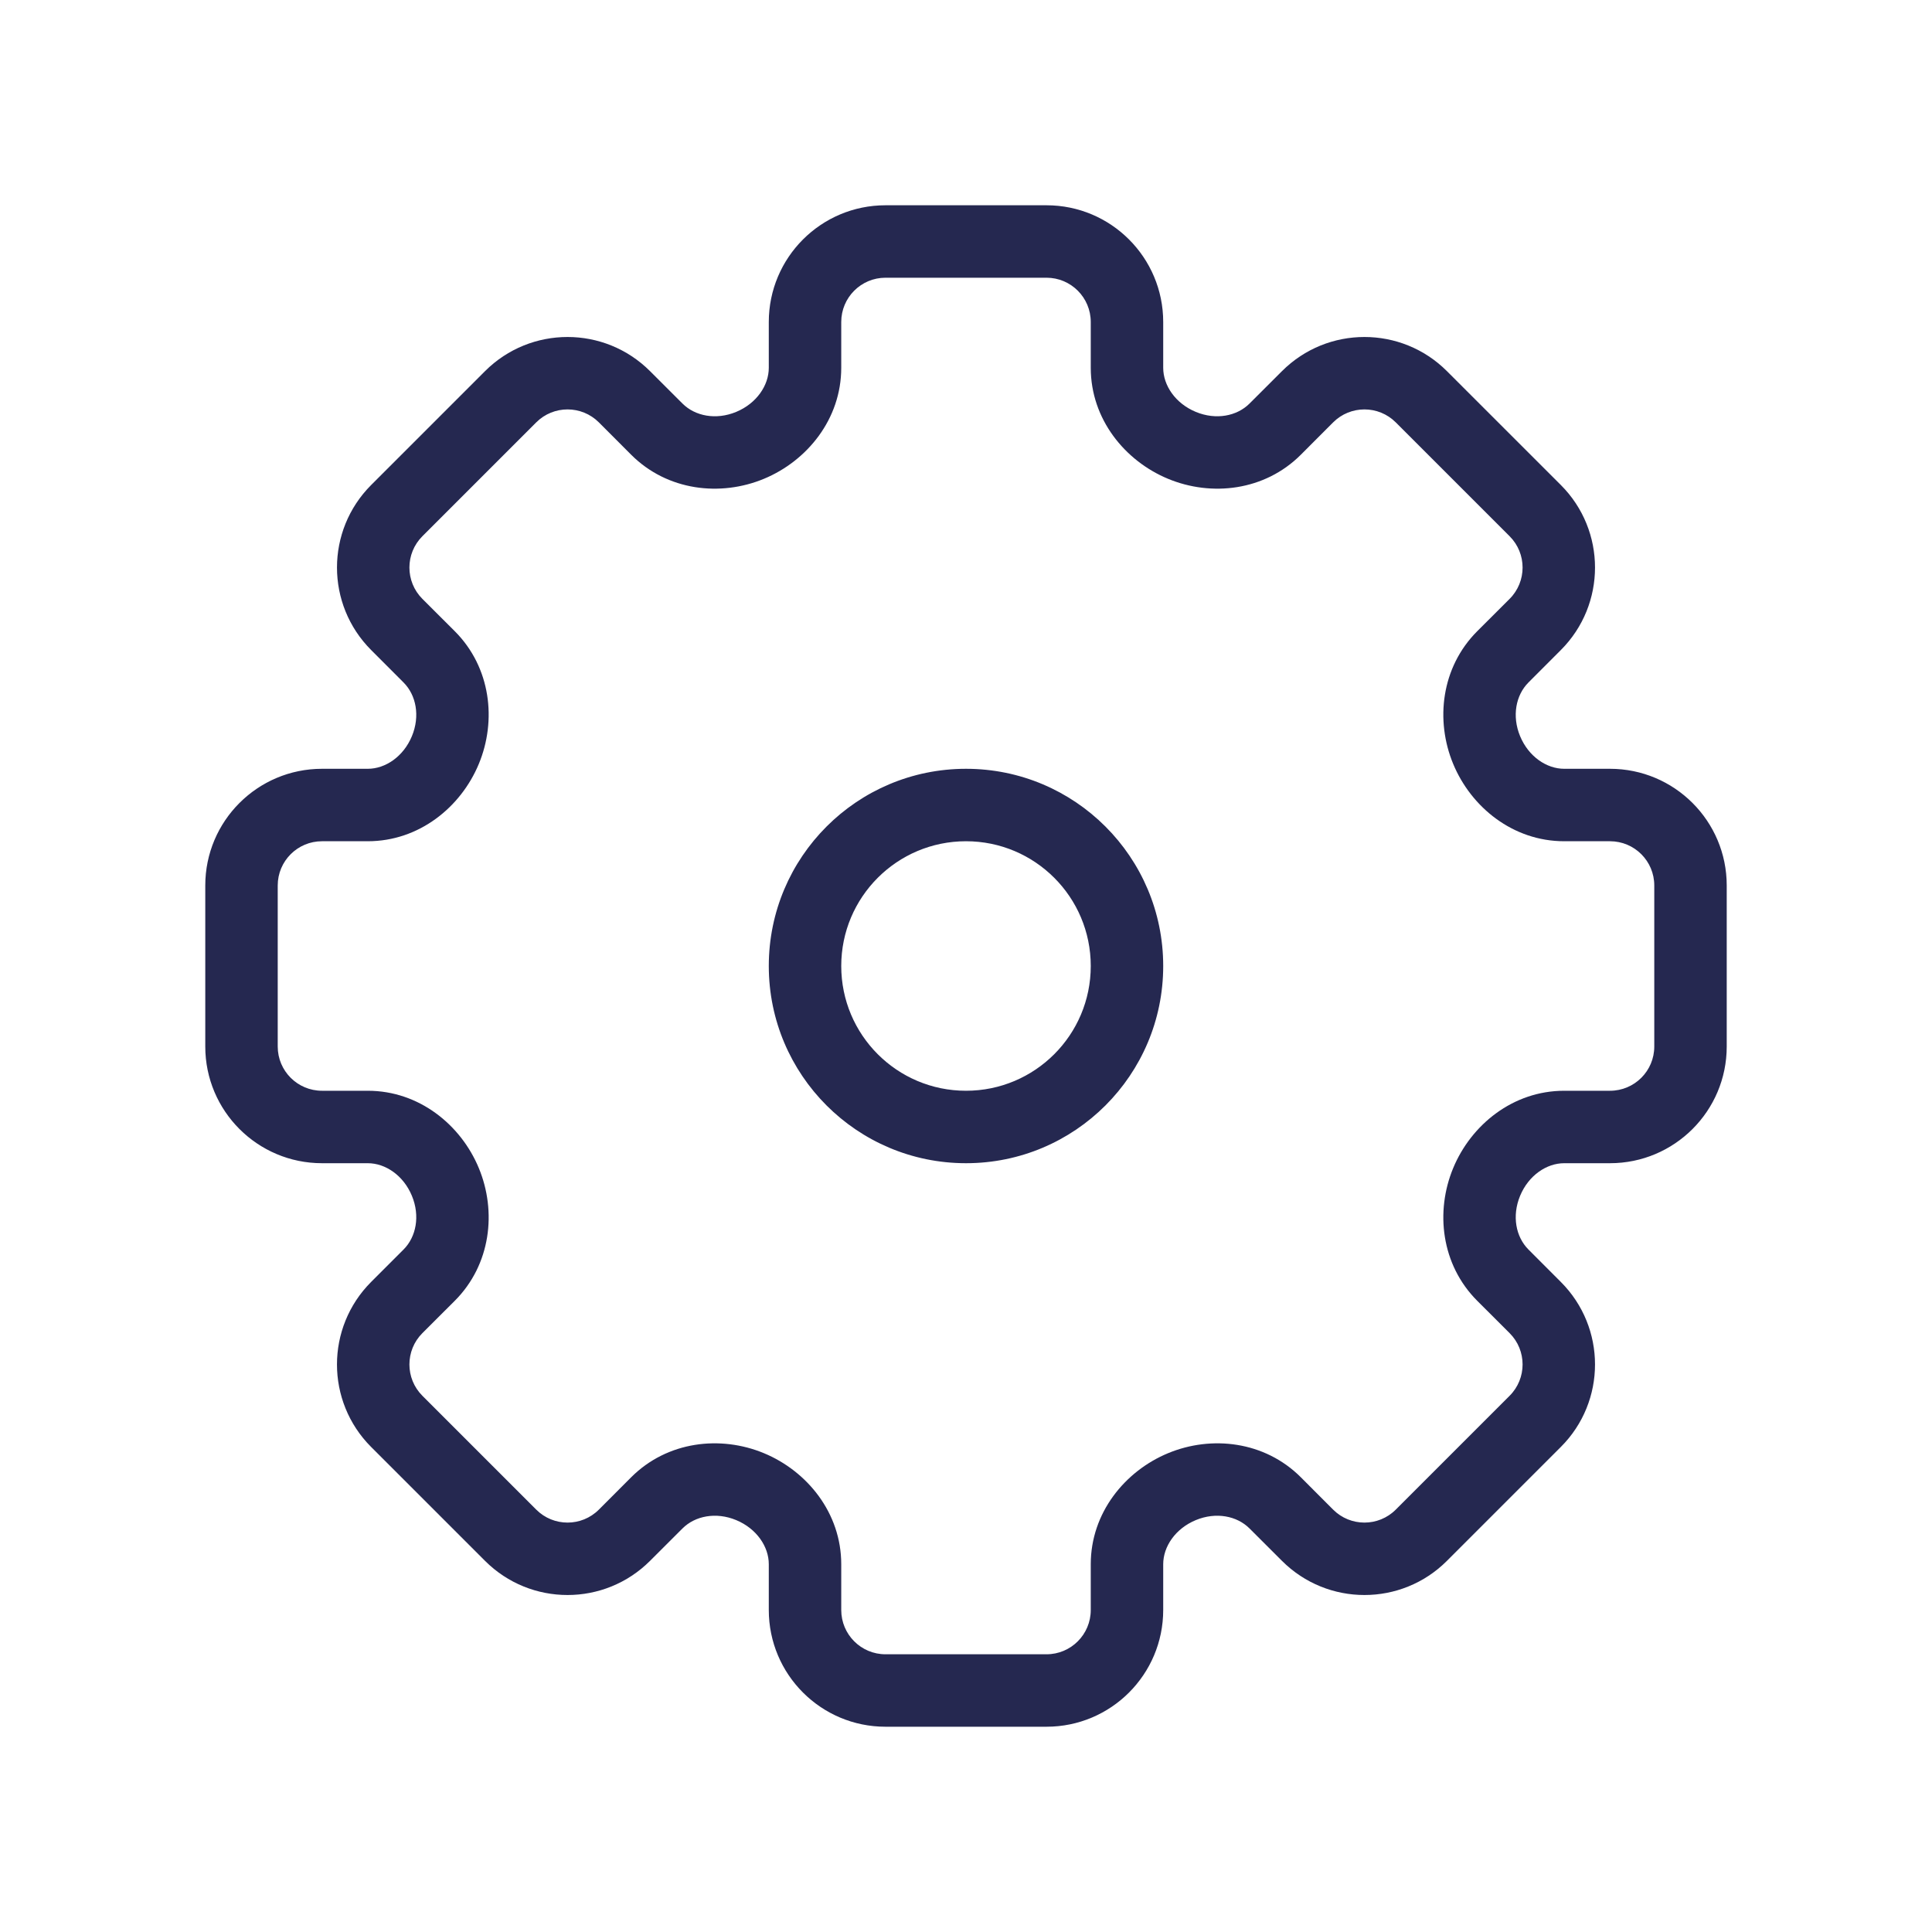 <svg width="40" height="40" viewBox="0 0 40 40" fill="none" xmlns="http://www.w3.org/2000/svg">
<path d="M27.071 8.215L27.601 8.745V8.745L27.071 8.215ZM26.401 8.885L26.931 9.416L26.401 8.885ZM31.785 10.572L32.315 10.041V10.041L31.785 10.572ZM29.428 8.215L28.898 8.745V8.745L29.428 8.215ZM31.115 13.599L31.645 14.13L31.645 14.13L31.115 13.599ZM31.785 12.929L31.255 12.399L31.785 12.929ZM33.333 16.667V15.917V16.667ZM32.385 16.667V17.417V16.667ZM31.785 27.071L32.315 26.541H32.315L31.785 27.071ZM31.115 26.401L30.584 26.931V26.931L31.115 26.401ZM29.428 31.785L28.898 31.255L29.428 31.785ZM31.785 29.428L32.315 29.958L31.785 29.428ZM26.401 31.115L26.931 30.584V30.584L26.401 31.115ZM27.071 31.785L26.541 32.315L27.071 31.785ZM12.929 31.785L13.459 32.315H13.459L12.929 31.785ZM13.599 31.115L14.13 31.645L13.599 31.115ZM8.215 29.428L8.745 28.898H8.745L8.215 29.428ZM10.572 31.785L10.041 32.315L10.572 31.785ZM8.885 26.401L9.416 26.931H9.416L8.885 26.401ZM8.215 27.071L8.745 27.601L8.215 27.071ZM7.615 16.667V15.917H7.615L7.615 16.667ZM6.667 16.667V17.417H6.667L6.667 16.667ZM8.215 12.929L7.685 13.459H7.685L8.215 12.929ZM8.885 13.599L9.416 13.069L8.885 13.599ZM10.572 8.215L11.102 8.745L10.572 8.215ZM8.215 10.572L8.745 11.102L8.215 10.572ZM13.599 8.885L13.069 9.416L13.599 8.885ZM12.929 8.215L13.459 7.685V7.685L12.929 8.215ZM15.53 9.22L15.817 9.913V9.913L15.53 9.22ZM9.22 15.53L9.913 15.817V15.817L9.22 15.53ZM9.22 24.47L9.913 24.183H9.913L9.22 24.47ZM15.53 30.779L15.817 30.087H15.817L15.53 30.779ZM24.47 30.779L24.183 30.087L24.47 30.779ZM30.779 24.47L31.472 24.758V24.758L30.779 24.47ZM30.779 15.53L30.087 15.817V15.817L30.779 15.53ZM24.47 9.22L24.183 9.913V9.913L24.47 9.22ZM21.667 4.25H18.333V5.75H21.667V4.25ZM24.083 7.615V6.667H22.583V7.615H24.083ZM26.541 7.685L25.87 8.355L26.931 9.416L27.601 8.745L26.541 7.685ZM32.315 10.041L29.958 7.685L28.898 8.745L31.255 11.102L32.315 10.041ZM31.645 14.13L32.315 13.459L31.255 12.399L30.584 13.069L31.645 14.13ZM33.333 15.917L32.385 15.917L32.385 17.417L33.333 17.417L33.333 15.917ZM35.75 21.667V18.333H34.25V21.667H35.75ZM32.385 24.083H33.333V22.583H32.385V24.083ZM32.315 26.541L31.645 25.87L30.584 26.931L31.255 27.601L32.315 26.541ZM29.958 32.315L32.315 29.958L31.255 28.898L28.898 31.255L29.958 32.315ZM25.87 31.645L26.541 32.315L27.601 31.255L26.931 30.584L25.87 31.645ZM24.083 33.333V32.385H22.583V33.333H24.083ZM18.333 35.75H21.667V34.25H18.333V35.75ZM15.917 32.385V33.333H17.417V32.385H15.917ZM13.459 32.315L14.13 31.645L13.069 30.584L12.399 31.255L13.459 32.315ZM7.684 29.958L10.041 32.315L11.102 31.255L8.745 28.898L7.684 29.958ZM8.355 25.87L7.684 26.541L8.745 27.601L9.416 26.931L8.355 25.87ZM6.667 24.083H7.615V22.583H6.667V24.083ZM4.25 18.333V21.667H5.75V18.333H4.25ZM7.615 15.917H6.667L6.667 17.417H7.615L7.615 15.917ZM7.685 13.459L8.355 14.13L9.416 13.069L8.745 12.399L7.685 13.459ZM10.041 7.685L7.685 10.041L8.745 11.102L11.102 8.745L10.041 7.685ZM14.13 8.355L13.459 7.685L12.399 8.745L13.069 9.416L14.13 8.355ZM15.917 6.667V7.615H17.417V6.667H15.917ZM15.817 9.913C16.711 9.542 17.417 8.677 17.417 7.615H15.917C15.917 7.979 15.665 8.352 15.242 8.528L15.817 9.913ZM13.069 9.416C13.817 10.163 14.917 10.287 15.817 9.913L15.242 8.528C14.824 8.701 14.391 8.616 14.13 8.355L13.069 9.416ZM11.102 8.745C11.46 8.387 12.041 8.387 12.399 8.745L13.459 7.685C12.515 6.741 10.985 6.741 10.041 7.685L11.102 8.745ZM8.745 12.399C8.387 12.041 8.387 11.46 8.745 11.102L7.685 10.041C6.741 10.985 6.741 12.515 7.685 13.459L8.745 12.399ZM9.913 15.817C10.287 14.917 10.163 13.817 9.416 13.069L8.355 14.13C8.616 14.391 8.701 14.824 8.528 15.242L9.913 15.817ZM7.615 17.417C8.677 17.417 9.542 16.711 9.913 15.817L8.528 15.242C8.352 15.665 7.979 15.917 7.615 15.917V17.417ZM5.75 18.333C5.75 17.827 6.16 17.417 6.667 17.417V15.917C5.332 15.917 4.25 16.999 4.25 18.333H5.75ZM6.667 22.583C6.16 22.583 5.75 22.173 5.75 21.667H4.25C4.25 23.001 5.332 24.083 6.667 24.083V22.583ZM9.913 24.183C9.542 23.289 8.677 22.583 7.615 22.583V24.083C7.979 24.083 8.352 24.334 8.528 24.758L9.913 24.183ZM9.416 26.931C10.163 26.183 10.287 25.083 9.913 24.183L8.528 24.758C8.701 25.176 8.616 25.609 8.355 25.87L9.416 26.931ZM8.745 28.898C8.387 28.54 8.387 27.959 8.745 27.601L7.684 26.541C6.741 27.485 6.741 29.015 7.684 29.958L8.745 28.898ZM12.399 31.255C12.041 31.613 11.46 31.613 11.102 31.255L10.041 32.315C10.985 33.259 12.515 33.259 13.459 32.315L12.399 31.255ZM15.817 30.087C14.917 29.713 13.817 29.837 13.069 30.584L14.13 31.645C14.391 31.384 14.824 31.299 15.242 31.472L15.817 30.087ZM17.417 32.385C17.417 31.323 16.711 30.458 15.817 30.087L15.242 31.472C15.665 31.648 15.917 32.021 15.917 32.385H17.417ZM18.333 34.25C17.827 34.25 17.417 33.84 17.417 33.333H15.917C15.917 34.668 16.999 35.75 18.333 35.75V34.25ZM22.583 33.333C22.583 33.84 22.173 34.25 21.667 34.25V35.75C23.001 35.75 24.083 34.668 24.083 33.333H22.583ZM24.183 30.087C23.289 30.458 22.583 31.323 22.583 32.385H24.083C24.083 32.021 24.334 31.648 24.758 31.472L24.183 30.087ZM26.931 30.584C26.183 29.837 25.083 29.713 24.183 30.087L24.758 31.472C25.176 31.299 25.609 31.384 25.87 31.645L26.931 30.584ZM28.898 31.255C28.54 31.613 27.959 31.613 27.601 31.255L26.541 32.315C27.485 33.259 29.015 33.259 29.958 32.315L28.898 31.255ZM31.255 27.601C31.613 27.959 31.613 28.54 31.255 28.898L32.315 29.958C33.259 29.015 33.259 27.485 32.315 26.541L31.255 27.601ZM30.087 24.183C29.713 25.083 29.837 26.183 30.584 26.931L31.645 25.87C31.384 25.609 31.299 25.176 31.472 24.758L30.087 24.183ZM32.385 22.583C31.323 22.583 30.458 23.289 30.087 24.183L31.472 24.758C31.648 24.334 32.021 24.083 32.385 24.083V22.583ZM34.25 21.667C34.25 22.173 33.84 22.583 33.333 22.583V24.083C34.668 24.083 35.75 23.001 35.75 21.667H34.25ZM33.333 17.417C33.84 17.417 34.25 17.827 34.25 18.333H35.75C35.75 16.999 34.668 15.917 33.333 15.917V17.417ZM30.087 15.817C30.458 16.711 31.323 17.417 32.385 17.417V15.917C32.021 15.917 31.648 15.665 31.472 15.242L30.087 15.817ZM30.584 13.069C29.837 13.817 29.713 14.917 30.087 15.817L31.472 15.242C31.299 14.824 31.384 14.391 31.645 14.13L30.584 13.069ZM31.255 11.102C31.613 11.46 31.613 12.041 31.255 12.399L32.315 13.459C33.259 12.515 33.259 10.985 32.315 10.041L31.255 11.102ZM27.601 8.745C27.959 8.387 28.54 8.387 28.898 8.745L29.958 7.685C29.015 6.741 27.484 6.741 26.541 7.685L27.601 8.745ZM24.183 9.913C25.083 10.287 26.183 10.163 26.931 9.416L25.87 8.355C25.609 8.616 25.176 8.701 24.758 8.528L24.183 9.913ZM22.583 7.615C22.583 8.677 23.289 9.542 24.183 9.913L24.758 8.528C24.334 8.352 24.083 7.979 24.083 7.615H22.583ZM18.333 4.25C16.999 4.25 15.917 5.332 15.917 6.667H17.417C17.417 6.16 17.827 5.75 18.333 5.75V4.25ZM21.667 5.75C22.173 5.75 22.583 6.16 22.583 6.667H24.083C24.083 5.332 23.001 4.25 21.667 4.25V5.75ZM22.583 20C22.583 21.427 21.427 22.583 20 22.583V24.083C22.255 24.083 24.083 22.255 24.083 20H22.583ZM20 22.583C18.573 22.583 17.417 21.427 17.417 20H15.917C15.917 22.255 17.745 24.083 20 24.083V22.583ZM17.417 20C17.417 18.573 18.573 17.417 20 17.417V15.917C17.745 15.917 15.917 17.745 15.917 20H17.417ZM20 17.417C21.427 17.417 22.583 18.573 22.583 20H24.083C24.083 17.745 22.255 15.917 20 15.917V17.417Z" fill="#252850"/>
</svg>
